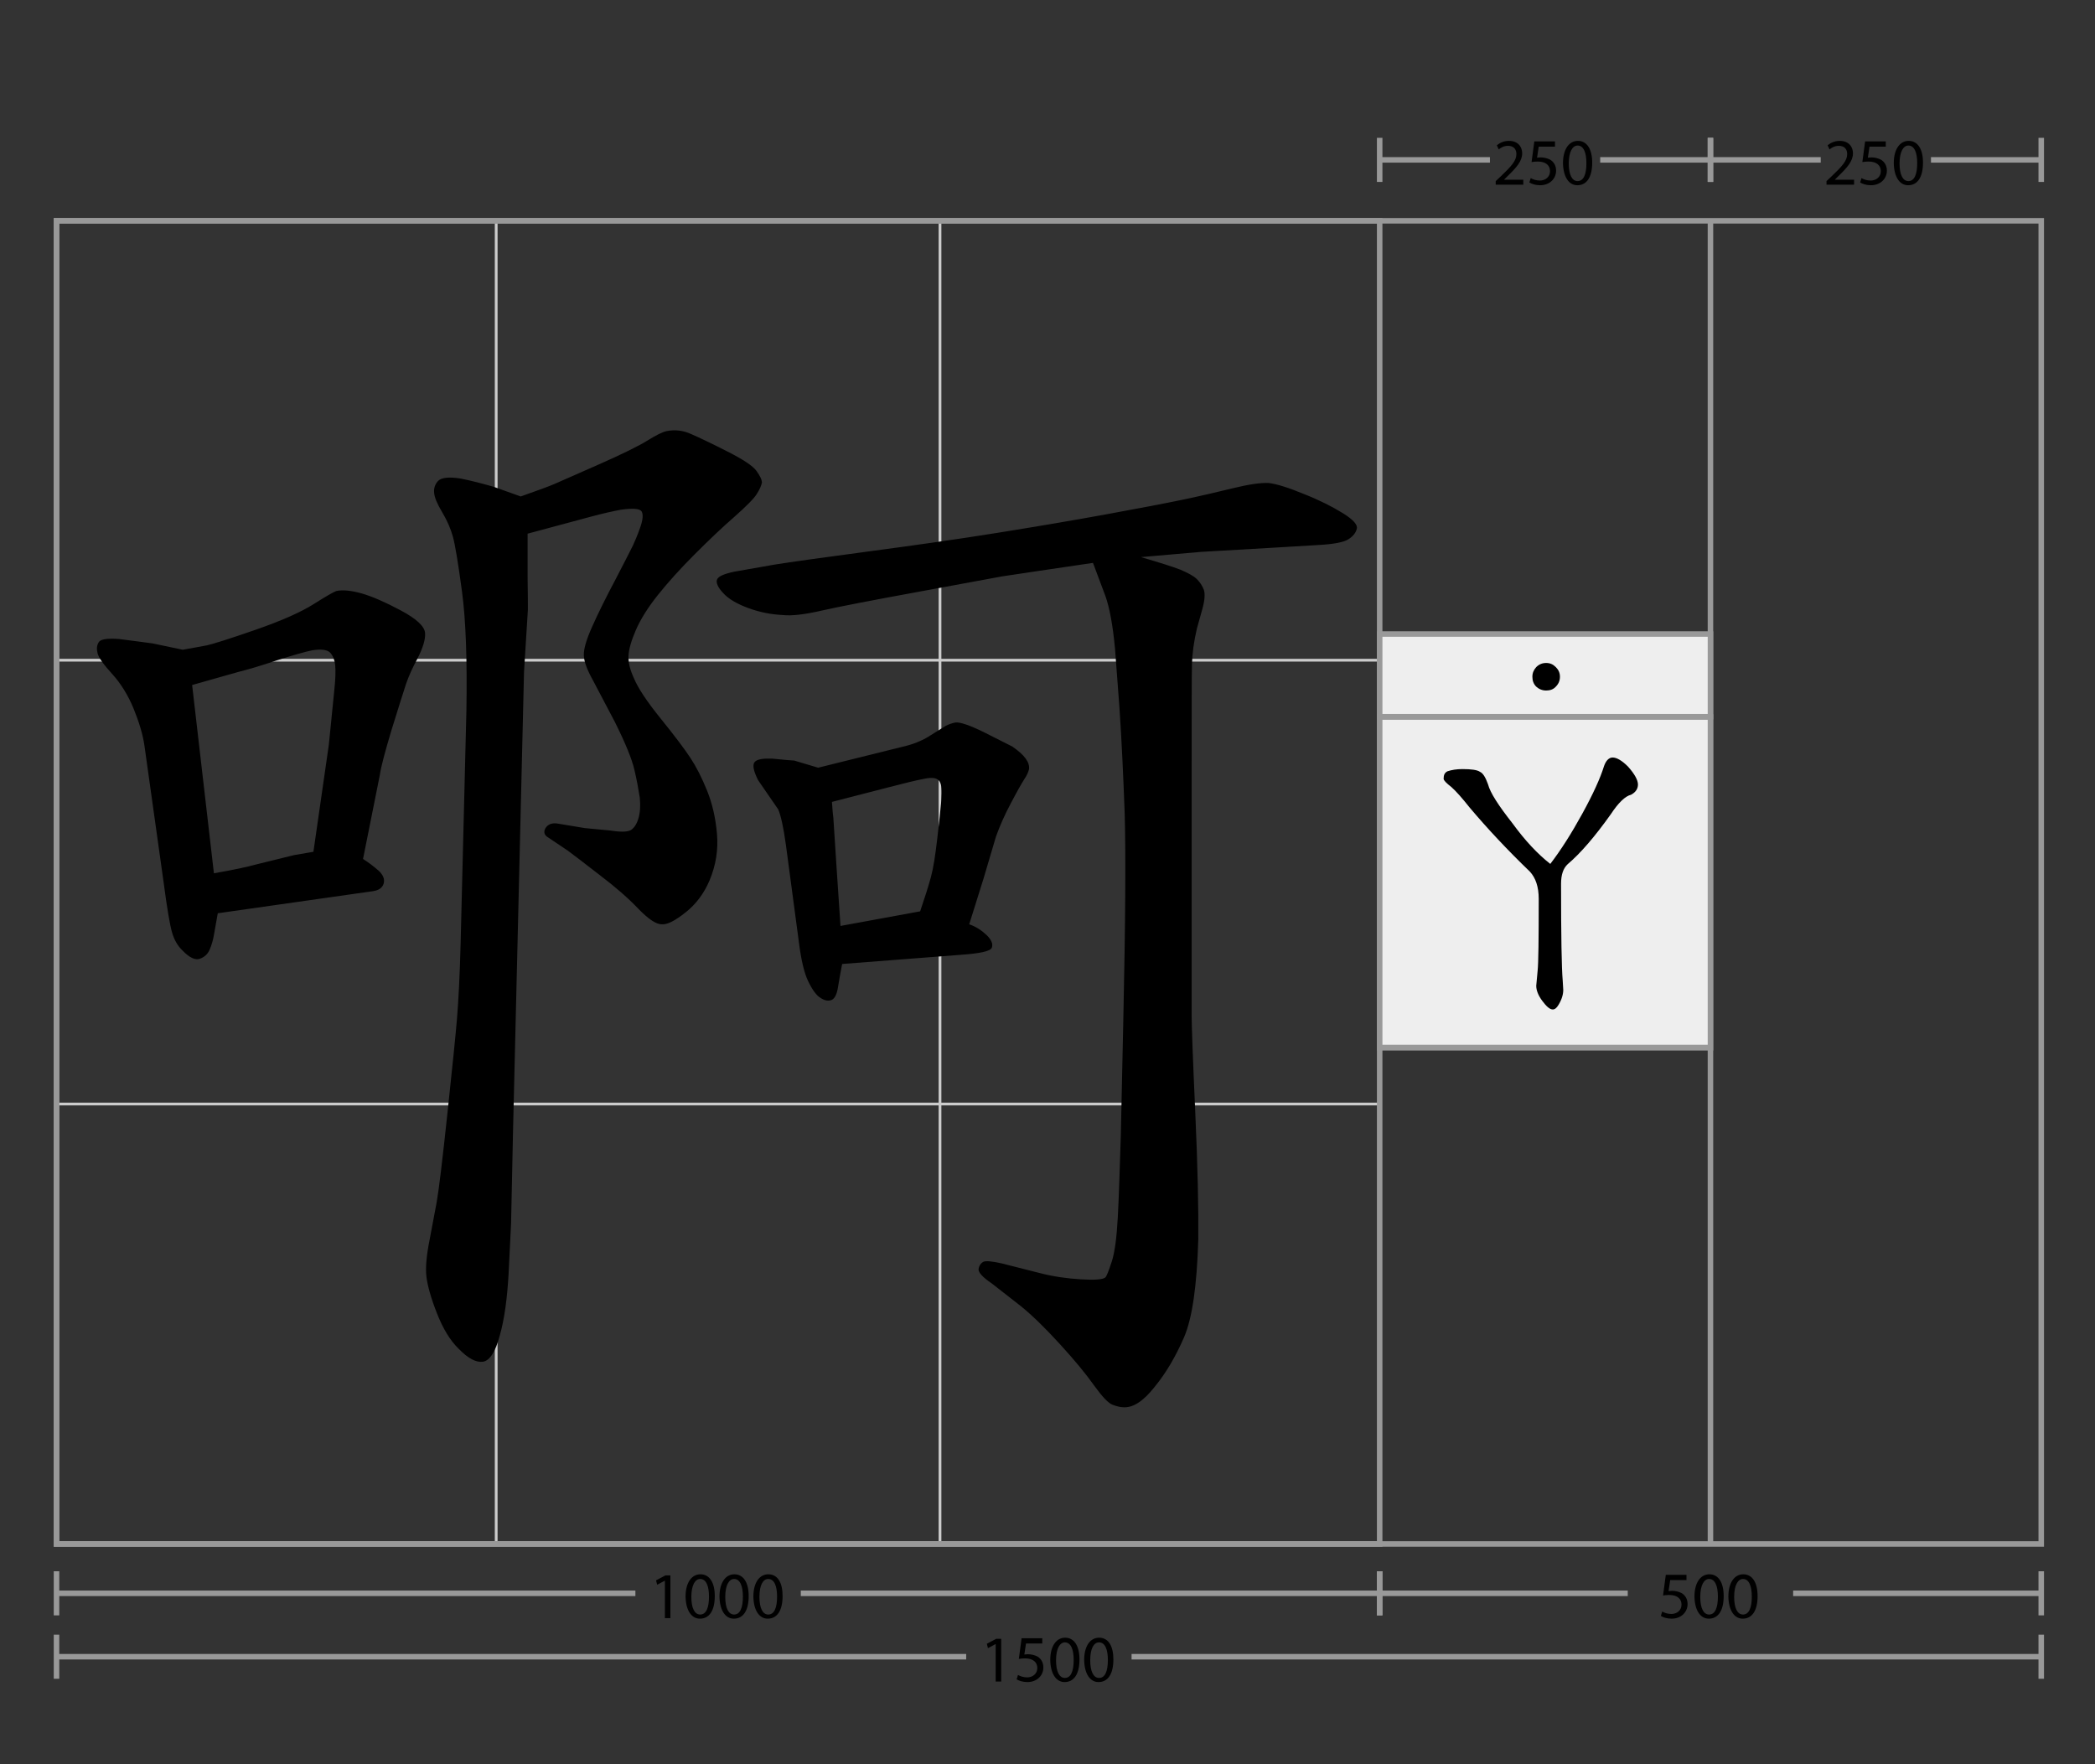 <svg xmlns="http://www.w3.org/2000/svg" viewBox="0 0 760 640"><rect x="0" y="0" width="760" height="640" fill="#333333" stroke="none"/><g stroke-miterlimit="10"><g fill="none" stroke="#CCC"><path d="M180 560V80M341 560V80M20.5 239.5h480M20.5 400.5h480"/></g><g fill="none" stroke="#999" stroke-width="2"><path d="M20.5 80.1h720v480h-720z"/><path d="M20.5 80.1h480v480h-480zM620.5 560V80"/></g><g fill="#EEE" stroke="#999" stroke-width="2"><path d="M500.5 260.1h120v120h-120zM500.5 380h120M500.5 260h120"/></g><g fill="#EEE" stroke="#999" stroke-width="2"><path d="M500.5 230h120v30h-120zM500.5 260h120M500.5 230h120"/></g></g><path fill="none" stroke="#999" stroke-width="2" stroke-miterlimit="10" d="M20.5 601h330M410.5 601h330"/><path fill="#999" d="M19.5 593h2v16h-2zM739.5 593h2v16h-2z"/><g><path d="M361.2 596.4l-2.8 1.5-.4-1.6 3.4-1.8h1.8V610h-2v-13.6zM378.2 596.2h-6l-.6 4c.4 0 .7-.1 1.3-.1 1.2 0 2.4.3 3.4.8 1.2.7 2.2 2 2.2 4 0 3-2.4 5.3-5.8 5.3-1.7 0-3.1-.5-3.9-1l.5-1.6c.6.4 1.9.9 3.3.9 2 0 3.7-1.3 3.7-3.4 0-2-1.4-3.5-4.5-3.5-.9 0-1.6.1-2.2.2l1-7.5h7.5v1.9zM391.6 602c0 5.3-2 8.2-5.4 8.2-3 0-5.1-2.9-5.2-8 0-5.2 2.3-8.1 5.4-8.1 3.3 0 5.2 3 5.2 7.9zm-8.5.3c0 4.1 1.2 6.4 3.2 6.4 2.2 0 3.2-2.5 3.2-6.5 0-3.8-1-6.4-3.2-6.4-1.8 0-3.2 2.2-3.2 6.5zM403.9 602c0 5.3-2 8.2-5.4 8.2-3 0-5.1-2.9-5.2-8 0-5.2 2.3-8.1 5.4-8.1 3.4 0 5.2 3 5.2 7.9zm-8.4.3c0 4.1 1.2 6.4 3.2 6.4 2.2 0 3.2-2.5 3.2-6.5 0-3.8-1-6.4-3.2-6.4-1.9 0-3.2 2.2-3.2 6.5z"/></g><g><path fill="none" stroke="#999" stroke-width="2" stroke-miterlimit="10" d="M20.5 578h210M290.5 578h210"/><path fill="#999" d="M19.5 570h2v16h-2zM499.5 570h2v16h-2z"/><g><path d="M241.2 573.4l-2.8 1.5-.4-1.6 3.4-1.8h1.8V587h-2v-13.6zM259.3 579c0 5.3-2 8.2-5.4 8.2-3 0-5.1-2.9-5.2-8 0-5.2 2.3-8.1 5.4-8.1 3.3 0 5.2 3 5.2 7.9zm-8.5.3c0 4.1 1.2 6.4 3.2 6.4 2.2 0 3.2-2.5 3.2-6.5 0-3.8-1-6.4-3.2-6.4-1.8 0-3.2 2.2-3.2 6.5zM271.6 579c0 5.3-2 8.2-5.4 8.2-3 0-5.1-2.9-5.2-8 0-5.2 2.3-8.1 5.4-8.1 3.3 0 5.2 3 5.2 7.9zm-8.5.3c0 4.1 1.2 6.4 3.2 6.4 2.2 0 3.2-2.5 3.2-6.5 0-3.8-1-6.4-3.2-6.4-1.8 0-3.2 2.2-3.2 6.5zM283.9 579c0 5.3-2 8.2-5.4 8.2-3 0-5.1-2.9-5.2-8 0-5.2 2.3-8.1 5.4-8.1 3.4 0 5.2 3 5.2 7.9zm-8.4.3c0 4.1 1.2 6.4 3.2 6.4 2.2 0 3.2-2.5 3.2-6.5 0-3.8-1-6.4-3.2-6.4-1.9 0-3.2 2.2-3.2 6.5z"/></g></g><g><path fill="none" stroke="#999" stroke-width="2" stroke-miterlimit="10" d="M500.5 578h90M650.5 578h90"/><path fill="#999" d="M499.5 570h2v16h-2zM739.5 570h2v16h-2z"/><g><path d="M611.9 573.2h-6l-.6 4c.4 0 .7-.1 1.3-.1 1.2 0 2.4.3 3.4.8 1.2.7 2.2 2 2.2 4 0 3-2.4 5.3-5.8 5.3-1.7 0-3.1-.5-3.9-1l.5-1.6c.6.4 1.9.9 3.3.9 2 0 3.7-1.3 3.7-3.4 0-2-1.4-3.5-4.5-3.5-.9 0-1.6.1-2.2.2l1-7.5h7.5v1.9zM625.3 579c0 5.3-2 8.2-5.4 8.2-3 0-5.1-2.9-5.2-8 0-5.2 2.3-8.1 5.4-8.1 3.3 0 5.2 3 5.2 7.9zm-8.5.3c0 4.1 1.2 6.4 3.2 6.4 2.2 0 3.2-2.5 3.2-6.5 0-3.8-1-6.4-3.2-6.4-1.8 0-3.2 2.2-3.2 6.5zM637.6 579c0 5.3-2 8.2-5.4 8.2-3 0-5.1-2.9-5.2-8 0-5.2 2.3-8.1 5.4-8.1 3.3 0 5.2 3 5.2 7.9zm-8.5.3c0 4.1 1.2 6.4 3.2 6.4 2.2 0 3.2-2.5 3.2-6.5 0-3.8-1-6.4-3.2-6.4-1.8 0-3.2 2.2-3.2 6.5z"/></g></g><g><path fill="none" stroke="#999" stroke-width="2" stroke-miterlimit="10" d="M620.5 58h40M700.5 58h40"/><path fill="#999" d="M619.5 50h2v16h-2zM739.5 50h2v16h-2z"/><g><path d="M662.6 67v-1.3l1.7-1.6c4-3.8 5.8-5.8 5.8-8.2 0-1.6-.8-3-3.1-3-1.4 0-2.6.7-3.3 1.3l-.7-1.5c1.1-.9 2.6-1.6 4.4-1.6 3.4 0 4.8 2.3 4.8 4.5 0 2.9-2.1 5.2-5.4 8.4l-1.2 1.2h7V67h-10zM684.2 53.2h-6l-.6 4c.4 0 .7-.1 1.3-.1 1.2 0 2.4.3 3.4.8 1.2.7 2.2 2 2.2 4 0 3-2.4 5.3-5.8 5.3-1.7 0-3.1-.5-3.9-1l.5-1.6c.6.4 1.9.9 3.3.9 2 0 3.7-1.3 3.7-3.4 0-2-1.4-3.5-4.5-3.5-.9 0-1.6.1-2.2.2l1-7.5h7.5v1.9zM697.6 59c0 5.3-2 8.2-5.4 8.2-3 0-5.1-2.9-5.2-8 0-5.2 2.3-8.1 5.4-8.1 3.3 0 5.2 3 5.2 7.9zm-8.5.3c0 4.1 1.2 6.4 3.2 6.4 2.2 0 3.2-2.5 3.2-6.5 0-3.8-1-6.4-3.2-6.4-1.8 0-3.2 2.2-3.2 6.5z"/></g><g><path fill="none" stroke="#999" stroke-width="2" stroke-miterlimit="10" d="M500.5 58h40M580.5 58h40"/><path fill="#999" d="M499.5 50h2v16h-2zM619.5 50h2v16h-2z"/><g><path d="M542.6 67v-1.3l1.7-1.6c4-3.8 5.8-5.8 5.8-8.2 0-1.6-.8-3-3.1-3-1.4 0-2.6.7-3.3 1.3l-.7-1.5c1.1-.9 2.6-1.6 4.4-1.6 3.4 0 4.8 2.3 4.8 4.5 0 2.9-2.1 5.2-5.4 8.4l-1.2 1.2h7V67h-10zM564.2 53.2h-6l-.6 4c.4 0 .7-.1 1.3-.1 1.2 0 2.4.3 3.4.8 1.2.7 2.2 2 2.2 4 0 3-2.4 5.3-5.8 5.3-1.7 0-3.1-.5-3.9-1l.5-1.6c.6.4 1.9.9 3.3.9 2 0 3.7-1.3 3.7-3.4 0-2-1.4-3.5-4.5-3.5-.9 0-1.6.1-2.2.2l1-7.5h7.5v1.9zM577.6 59c0 5.3-2 8.2-5.4 8.2-3 0-5.1-2.9-5.2-8 0-5.2 2.3-8.1 5.4-8.1 3.3 0 5.2 3 5.2 7.9zm-8.5.3c0 4.1 1.2 6.4 3.2 6.4 2.2 0 3.2-2.5 3.2-6.5 0-3.8-1-6.4-3.2-6.4-1.8 0-3.2 2.2-3.2 6.5z"/></g></g></g><g><path d="M590.6 278.1c2.4 2.7 3.6 4.9 3.6 6.5 0 1.5-.8 2.8-2.5 3.7-2.1.5-4.6 2.9-7.3 7-5.9 8.3-11.1 14.3-15.7 18.2-1.6 1.5-2.4 3.8-2.4 7.1 0 18.8.2 30.6.6 35.1.1 2.1.2 3.3.2 3.4 0 1.6-.5 3.4-1.7 5.4-.7 1.2-1.4 1.7-2.1 1.7-1.1 0-2.3-1.1-3.8-3.1s-2.2-3.9-2.2-5.5l.5-5.4c.3-2.8.4-11.5.4-26.1 0-4.4-1.1-7.6-3.2-9.9-8.2-7.9-15.4-15.6-21.9-23.3-2.7-3.4-4.8-5.8-6.6-7.4-1.8-1.4-2.8-2.4-2.8-3 0-1.4.4-2.2 1.4-2.7 1.5-.5 3.3-.8 5.4-.8 3.3 0 5.4.3 6.4 1 1.1.5 2 2 2.9 4.5.8 3.1 3.8 7.7 8.9 14.2 4.6 6.3 9.1 11.1 13.7 14.7 3.9-5.1 7.7-11.1 11.6-18.2 3.9-7.1 6.5-12.8 7.9-17.3.7-2 1.8-3.1 3.1-3.1 1.5 0 3.4 1.1 5.6 3.3zM560.9 250.5c-1.4 0-2.6-.5-3.6-1.4-1-1-1.4-2.2-1.4-3.6s.5-2.5 1.4-3.5c1-1 2.2-1.5 3.6-1.5s2.5.5 3.5 1.5 1.5 2.1 1.5 3.5-.5 2.6-1.5 3.6c-.9 1-2.1 1.4-3.5 1.4zM75.1 234.1c2.2-.5 8-2.3 17.5-5.6s16.5-6.4 21.1-9.3c4.6-2.9 7.4-4.5 8.3-4.8 2.3-.5 5.4-.2 9.3.9 3.8 1.1 8.6 3.2 14.2 6.2s8.5 5.7 8.7 8.1c.2 2.3-.8 5.5-2.8 9.4-1.7 3.1-3.1 6.2-4.1 9.1-1 3-2.7 8.5-5.2 16.5-2.4 8-3.9 13.6-4.3 16.5l-6.1 30.5c2.2 1.4 4.1 2.9 5.7 4.3 1.6 1.5 2.2 3 1.8 4.6-.5 1.6-1.8 2.5-4 2.8l-56.2 8c-.6 3.4-1.1 6.1-1.4 7.9-.3 1.8-.8 3.5-1.5 5.2s-1.9 2.8-3.6 3.4c-1.7.6-3.8-.4-6.3-3-1.7-1.6-3-3.8-3.8-6.6-.8-2.8-1.8-8.7-3-17.8l-7-49.9c-.6-4.2-2-8.7-4-13.6-2-4.8-4.6-9-7.7-12.4-3.1-3.4-4.9-5.9-5.3-7.5-.4-1.6-.3-2.9.4-4 .6-1.1 3-1.5 7.3-1.2 6.1.8 10.2 1.3 12.2 1.6l11 2.3c3.5-.6 6.6-1.2 8.8-1.6zm2.5 82.7c6.9-1.2 12.1-2.3 15.7-3.3l13.4-3.3 7-1.2 5.6-38.9 1.9-19c.5-4.4.6-7.6.4-9.7s-.9-3.7-1.9-4.7c-1-1-3.2-1.3-6.4-.8-2.5.5-6.7 1.7-12.7 3.6-5.9 2-10.7 3.4-14.3 4.3l-16.6 4.7 7.9 68.3zm113.8-107.2c.1 5.7.1 9.6.1 11.6l-1.4 22.5-4 167.1-.7 33-.9 18.3c-.5 8.9-1.5 16.4-3.2 22.4-1.6 6-3.7 9.2-6.2 9.5-2.5.3-5.4-1.3-8.7-4.7-3.1-3-5.7-7.3-7.9-12.9s-3.4-10-3.8-13.2c-.4-3.2 0-7.6 1.1-13.2l2.6-13.8c.8-4.5 2.1-15.3 3.9-32.2 1.8-17 3-28.5 3.5-34.7.5-6.2 1-15.2 1.3-27.1l2.1-84.4c.3-18.4-.2-32.8-1.6-43.2-1.4-10.4-2.5-17-3.3-19.9-.8-2.9-2.1-5.9-3.9-8.9-1.8-3-2.8-5.4-2.9-7-.2-1.6.3-3.1 1.4-4.3 1.1-1.2 3.8-1.6 8.2-.9 4.5.9 8.5 2 12 3l9.8 3.5c6.2-2.2 10.4-3.7 12.4-4.6 2-.9 7.3-3.2 15.9-7 8.6-3.8 14.5-6.7 17.7-8.7 3.2-2 5.5-3.1 6.9-3.4 3-.6 6-.3 9 1.1 3 1.3 7.4 3.4 13.1 6.3 5.7 2.9 9.2 5.2 10.5 7 1.3 1.8 2 3.2 2 4.3-.2.9-.7 2.3-1.8 4-1 1.7-3.8 4.5-8.2 8.4-4.5 3.9-9.3 8.5-14.5 13.7-5.2 5.2-9.6 10.1-13.2 14.6-3.6 4.5-6.3 8.8-8 12.7-1.7 3.9-2.6 7.1-2.7 9.5-.1 2.4.6 5.1 2 8.1 1.4 3.4 4.6 8.3 9.7 14.6 5.1 6.3 8.7 11.1 10.8 14.3 2.1 3.2 4.1 7.1 6 11.8s3.1 9.9 3.6 15.7c.5 5.8-.4 11.4-2.7 16.9-2 4.7-4.9 8.6-8.7 11.6s-6.6 4.5-8.7 4.3c-2 0-4.8-1.9-8.4-5.6-3.6-3.8-8.3-7.9-14.1-12.3-5.8-4.5-9.6-7.4-11.5-8.8l-7-4.7c-1.6-.9-1.9-2.1-1.1-3.5.9-1.4 2.4-2 4.6-1.6l9.6 1.6 9.4.9c3.8.6 6.2.5 7.4-.2 1.2-.8 2.1-2.2 2.7-4.2.6-2 .8-4.5.5-7.5-.5-3.1-1.1-6.6-2-10.3-.9-3.8-3.2-9.5-7.1-17.3l-8-15.2c-2-3.6-3.1-6.5-3.2-8.8-.1-2.3.9-5.7 2.9-10.2 2.3-5.2 5.2-11 8.7-17.6 3.4-6.6 5.5-10.6 6.2-12.1.7-1.5 1.6-3.6 2.6-6.4 1-2.8 1.2-4.8.6-5.9-.6-1.1-3.1-1.3-7.5-.7-2.7.5-6.4 1.3-11.2 2.6l-22.7 6.1v16zm236.9-2.9c2.8 1.2 4.8 2.3 5.9 3.4 1.1 1.1 1.9 2.3 2.5 3.8.5 1.4.4 3.8-.6 7.3l-1.9 6.8c-1.1 4.7-1.7 9.1-1.8 13.1-.1 4.1-.1 18-.1 42v85.8c0 3.1.4 14.6 1.3 34.5.9 19.8 1.2 35.2 1.1 46.2-.5 16.9-2.2 28.7-5.2 35.6-3 6.9-6.5 12.9-10.7 18-4.1 5.2-7.9 7.6-11.4 7.3-.9 0-2.2-.3-3.8-.9-1.6-.6-3.8-3-6.7-7-2.9-4.1-7-9.1-12.4-15s-10.1-10.5-14.2-13.8l-10.5-8.2c-3.4-2.3-5-4.1-4.8-5.3s.8-2 1.6-2.5c.9-.5 3.1-.3 6.7.5l13.8 3.5c5 1.3 10 2 15 2.3 5 .3 8 .1 8.9-.7.5-.5 1.2-2.4 2.3-5.7 1.1-3.4 1.8-8.7 2.2-16.1.4-7.3.7-17.3 1.1-29.8l.9-41.7c.8-36.2.9-61.2.5-75-.5-13.7-1.1-26.6-1.9-38.4l-1.6-21.3c-.8-8.6-2-15-3.5-19.2l-4.5-12c-14.8 2.2-25.9 3.8-33 4.9l-29.3 5.4c-18 3.3-30 5.6-36.1 7s-10.9 2-14.3 1.6c-4.1-.2-8.2-1-12.3-2.5-4.1-1.5-7.2-3.3-9.1-5.4-2-2.1-2.7-3.8-2.3-4.9.4-1.2 2.5-2.1 6.2-2.9l14.8-2.6c5.6-.9 17.1-2.5 34.3-4.8 17.3-2.3 32.7-4.5 46.4-6.7 13.7-2.2 26.8-4.4 39.4-6.7 12.6-2.3 22-4.1 28.2-5.4 6.2-1.3 12.2-2.7 17.9-4.1 5.7-1.4 10-2 12.8-1.9 2.8.3 7.1 1.6 12.9 4 5.8 2.3 10.5 4.7 14.2 7 3.7 2.3 5.4 4.2 5 5.6-.3 1.4-1.3 2.7-3 3.8-1.7 1.1-5.3 1.8-10.8 2.1l-15 .9-27.7 1.6-21.8 1.9c6.8 2 11.6 3.5 14.4 4.6zM358 339.3c1.7 1.7 2.3 3.2 1.8 4.5-.5 1.3-4.4 2.1-11.6 2.6l-42.7 3.3c-.6 3.1-1.1 5.9-1.5 8.4-.4 2.5-1.1 4-2.2 4.6-1.1.5-2.4.4-4-.6-1.6-.9-3.1-3-4.6-6.1-1.5-3.1-2.6-7.9-3.4-14.3l-4.7-35.2c-.9-6.6-1.9-10.9-2.8-12.9L275 283c-1.7-3.4-2.1-5.6-1.2-6.6s3-1.3 6.3-1.2c4.8.5 7.5.7 8 .7l8.7 2.6L327 271c4.1-.9 7.6-2.3 10.5-4.2l5.6-3.5c1.2-.6 2.4-1 3.5-1.2 1.7-.2 5.2 1 10.3 3.5l10.3 5.2c4.4 3 6.4 5.7 6.1 8.2-.2.9-.7 2.2-1.8 3.8-1 1.6-2.6 4.4-4.8 8.6-2.2 4.1-4 8.2-5.4 12.1l-4.5 15.2-5.2 16.6c2.6.9 4.6 2.3 6.4 4zm-24.2-8.7c1.7-5 3-9.1 3.9-12.4.9-3.3 1.6-7.9 2.3-13.9.7-6 1.2-10.7 1.5-14.1.3-3.4.1-5.6-.7-6.8-.8-1.2-2.6-1.5-5.4-.9-2.8.5-7.3 1.6-13.4 3.2l-20.2 5.2c.2 2.5.3 4.4.5 5.6l1.2 18.5 1.4 20.9 28.9-5.3z"/></g></svg>
